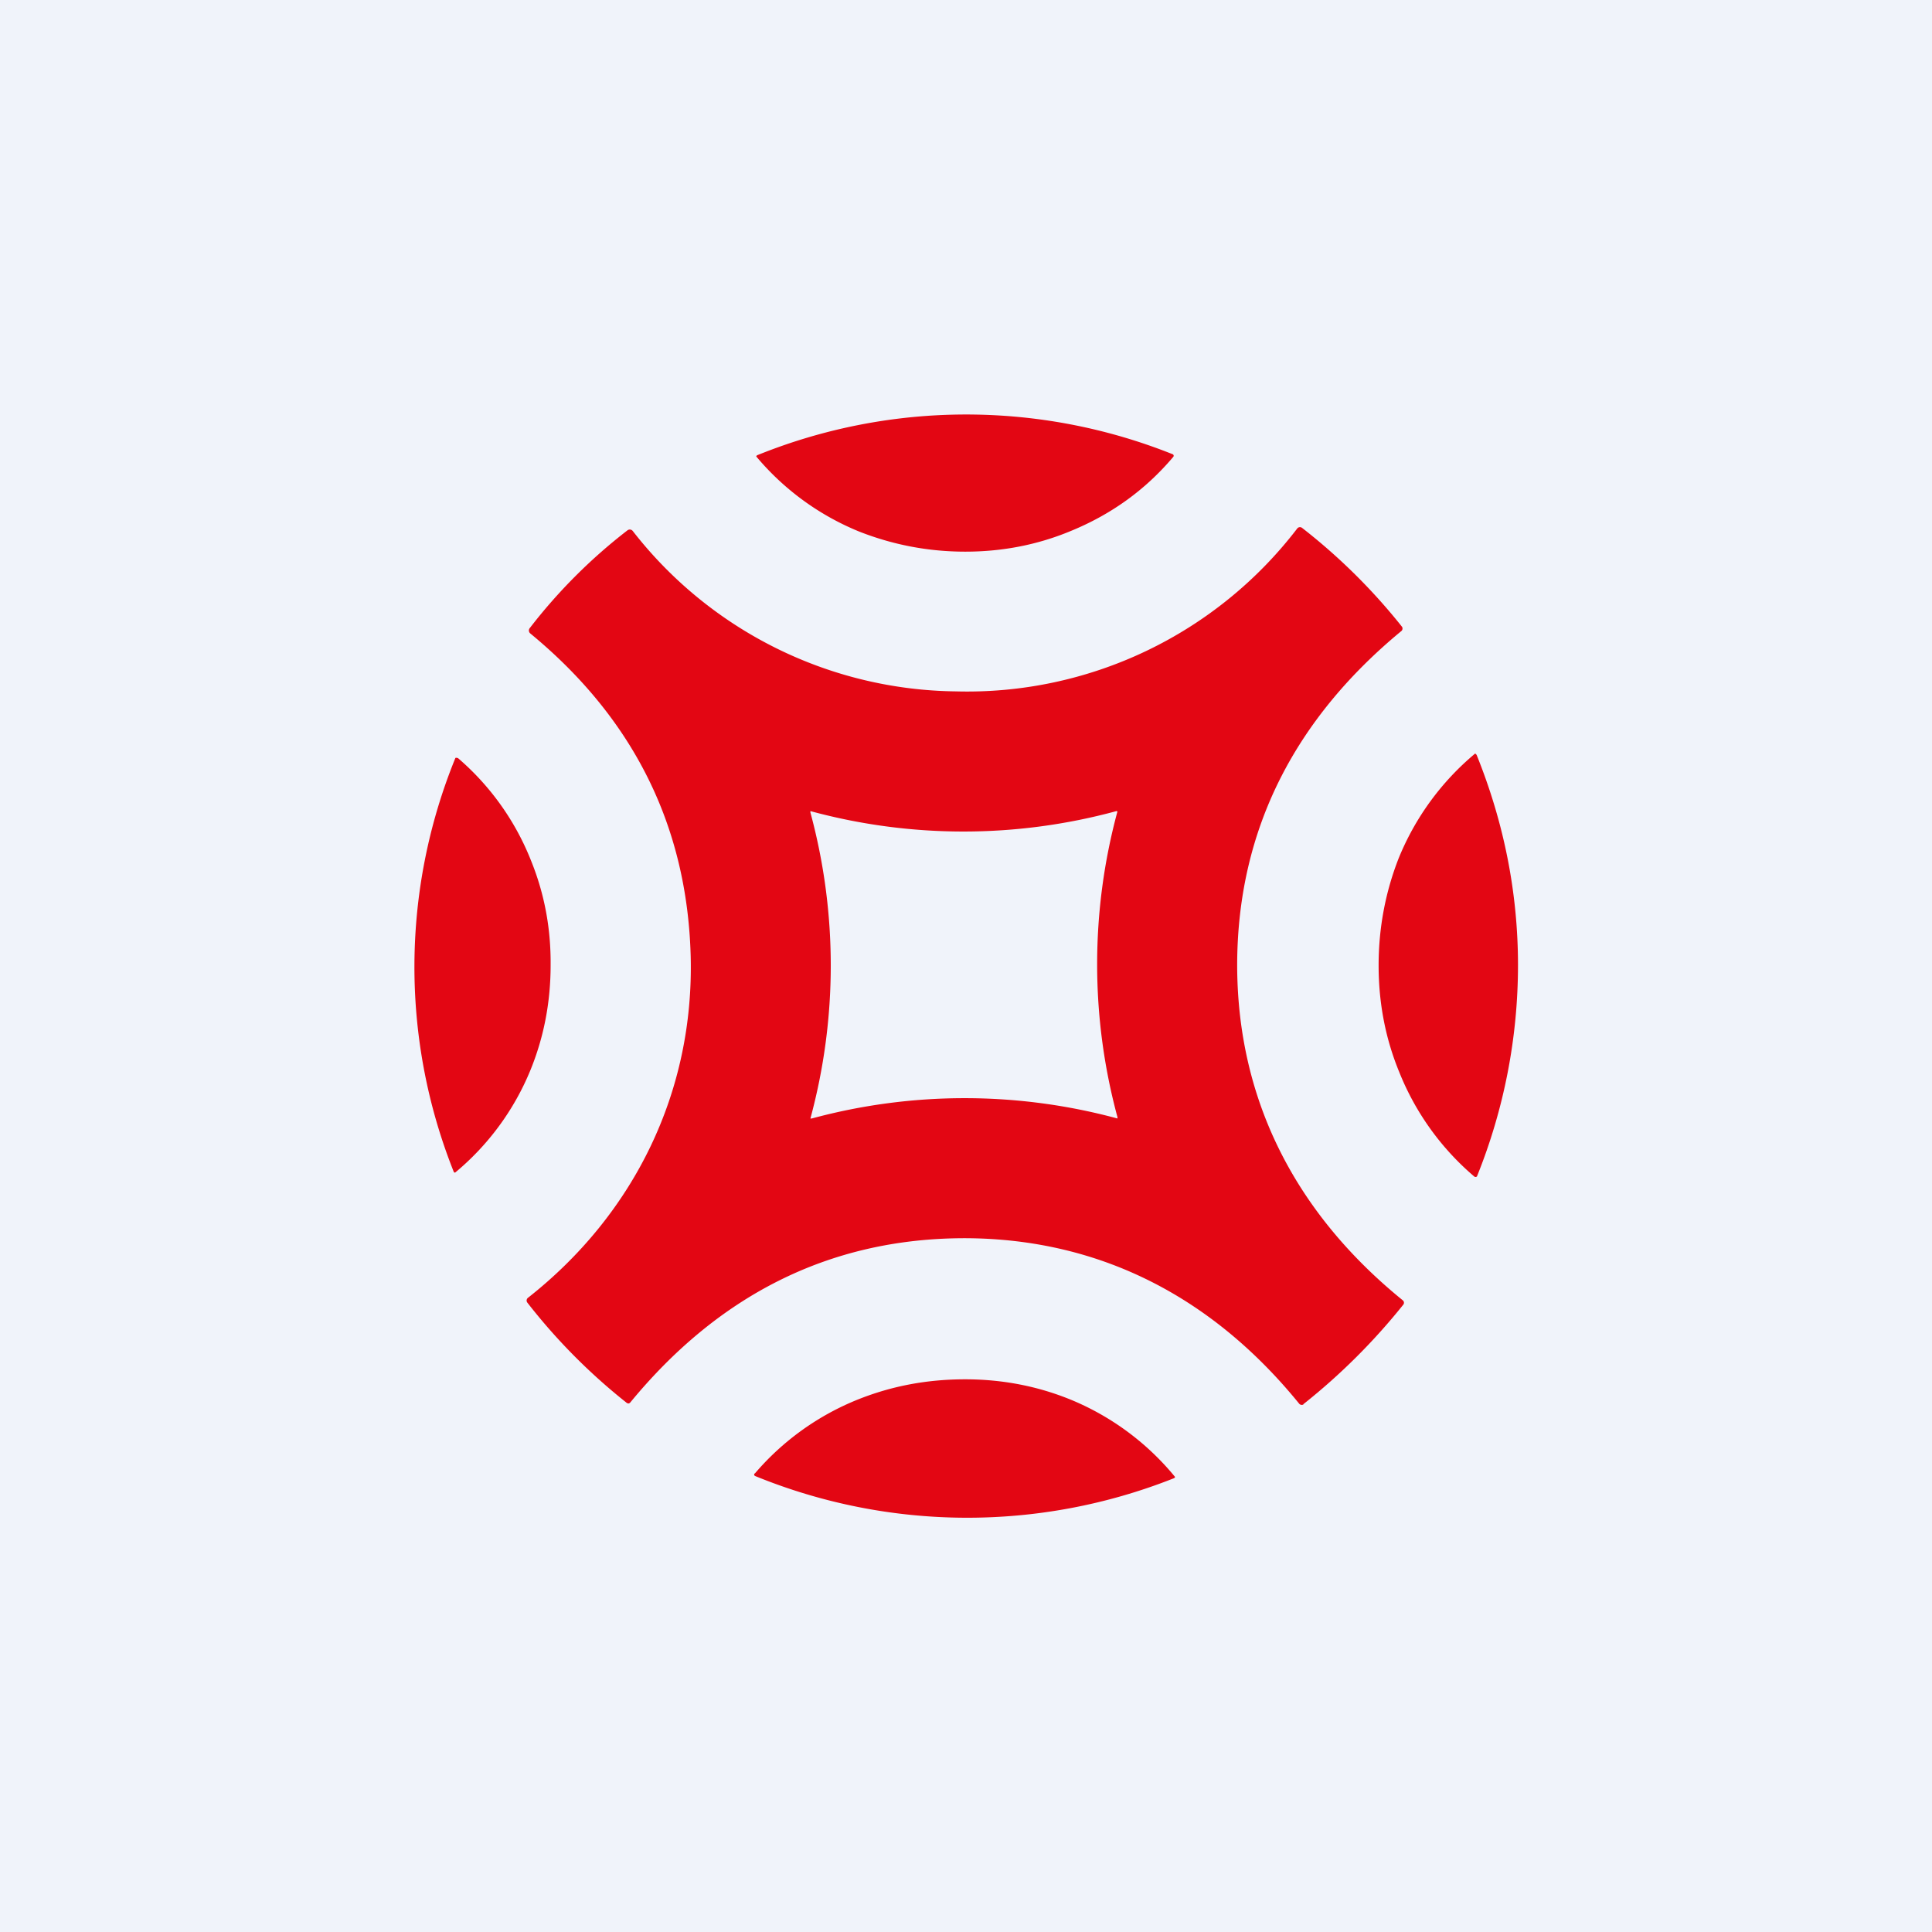 <!-- by TradeStack --><svg width="56" height="56" viewBox="0 0 56 56" xmlns="http://www.w3.org/2000/svg"><path fill="#F0F3FA" d="M0 0h56v56H0z"/><path d="M27.98 15.99c-1.08 0-2.1-.2-3.07-.58a7.66 7.66 0 0 1-2.99-2.18.06.06 0 0 1 .04-.04A16.13 16.13 0 0 1 34 13.17a.06.06 0 0 1 .02.05l-.01.02c-.81.96-1.8 1.67-2.97 2.15-.96.4-1.98.6-3.06.6ZM44 27.98a16.38 16.38 0 0 1-1.19 6.12.06.06 0 0 1-.08 0 7.75 7.75 0 0 1-2.17-3.02c-.4-.97-.6-2-.6-3.1 0-1.09.2-2.13.58-3.1a7.76 7.76 0 0 1 2.22-3.04l.02.02.02.02c.8 1.98 1.2 4.02 1.2 6.1ZM15.96 27.98c0 1.08-.2 2.1-.59 3.05a7.6 7.6 0 0 1-2.18 2.96l-.03-.01-.01-.02a16.04 16.04 0 0 1 .05-11.99.06.06 0 0 1 .05 0h.02a7.6 7.6 0 0 1 2.12 2.97c.39.96.58 1.97.57 3.04Z" fill="#E30613"/><path fill-rule="evenodd" d="M37.78 40.7a18.13 18.13 0 0 0 2.9-2.89.09.09 0 0 0-.02-.12c-3.03-2.46-4.79-5.71-4.8-9.7 0-4 1.73-7.2 4.76-9.7a.09.09 0 0 0 .03-.05.1.1 0 0 0-.01-.07 17.16 17.16 0 0 0-2.9-2.87.1.1 0 0 0-.14.02 12.05 12.05 0 0 1-9.9 4.72 12.04 12.04 0 0 1-9.36-4.65.11.11 0 0 0-.15-.02 15.63 15.63 0 0 0-2.83 2.83.11.11 0 0 0 .01.16c3 2.47 4.55 5.6 4.65 9.36.1 3.92-1.63 7.47-4.72 9.9a.1.1 0 0 0-.02.13 17.11 17.11 0 0 0 2.87 2.9.1.1 0 0 0 .07.03c.02 0 .04-.02.05-.03 2.5-3.04 5.7-4.76 9.7-4.76 3.98.01 7.23 1.77 9.69 4.8a.1.1 0 0 0 .12.02Zm-5.42-17.19a16.9 16.9 0 0 1-8.87 0v.04a16.96 16.96 0 0 1 0 8.87h.04a16.95 16.95 0 0 1 8.86 0v-.04a16.96 16.96 0 0 1 0-8.86l-.03-.01Z" fill="#E30613"/><path d="M27.97 39.98c1.09 0 2.12.2 3.09.6a7.7 7.7 0 0 1 3 2.23.06.06 0 0 1-.04.04 16.24 16.24 0 0 1-12.14-.07.06.06 0 0 1-.02-.05s0-.02.02-.02a7.7 7.7 0 0 1 3-2.15c.98-.39 2-.58 3.1-.58Z" fill="#E30613"/></svg>